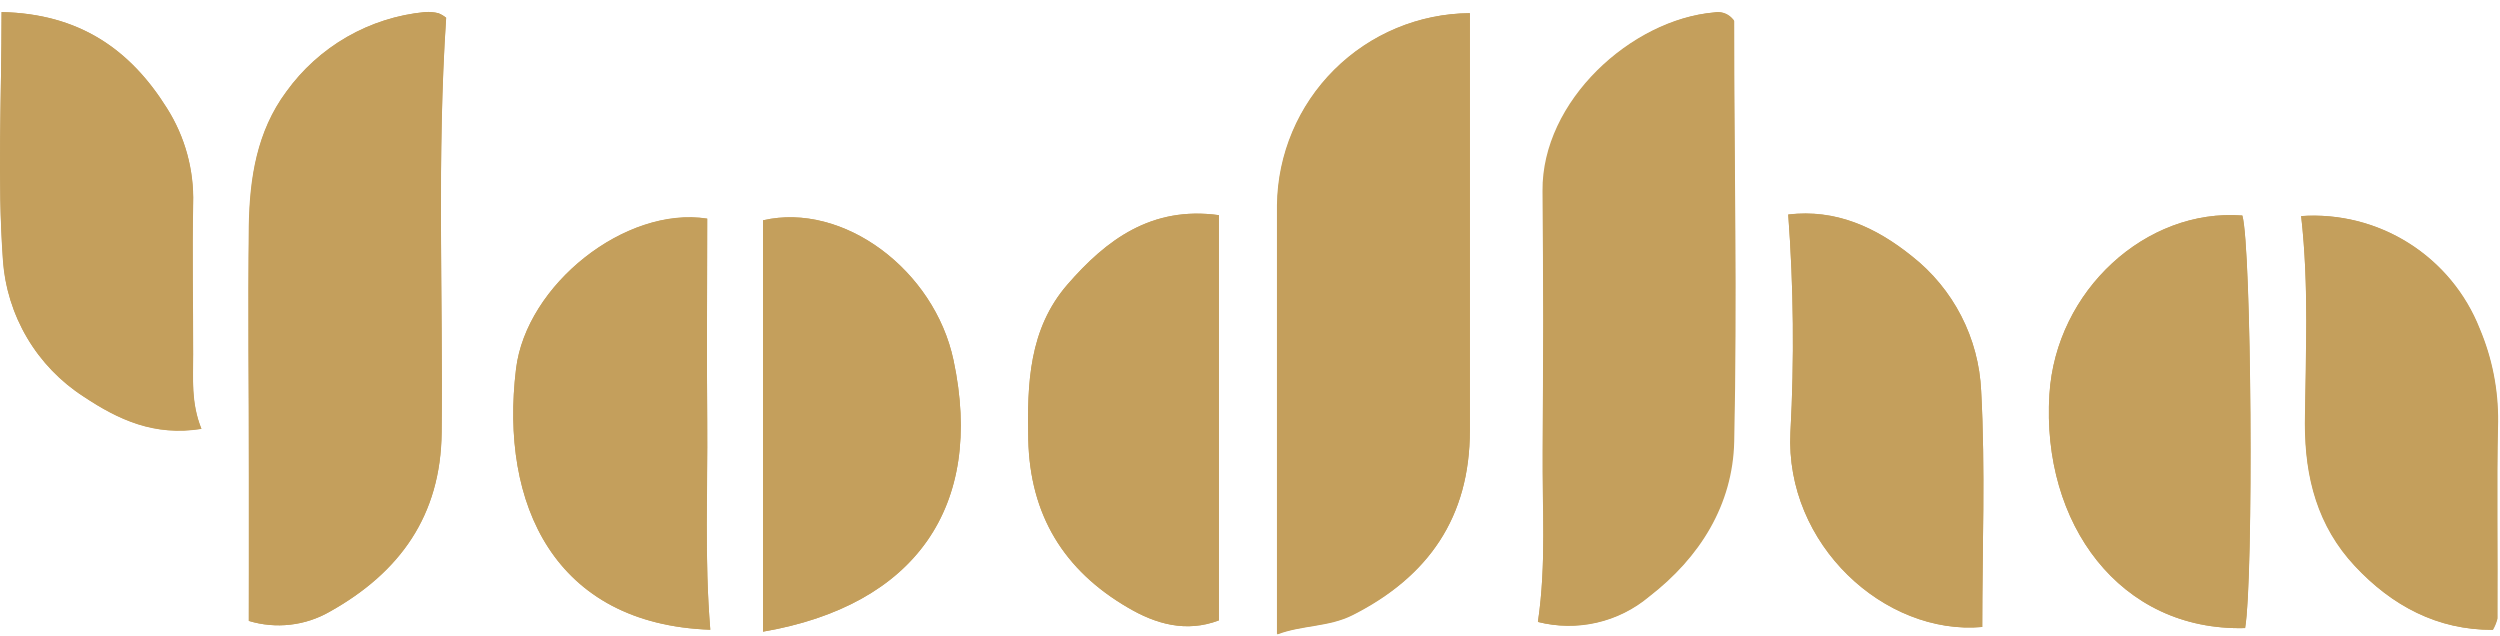 <svg width="118" height="30" viewBox="0 0 118 30" fill="none" xmlns="http://www.w3.org/2000/svg">
<path d="M69.377 0.622C66.976 0.638 64.677 1.595 62.975 3.288C61.272 4.981 60.302 7.274 60.272 9.675C60.272 16.391 60.272 23.116 60.272 29.927C61.443 29.493 62.7 29.584 63.819 29.021C67.422 27.226 69.377 24.416 69.377 20.319V0.622ZM72.594 29.355C73.501 29.587 74.451 29.6 75.364 29.392C76.278 29.184 77.128 28.761 77.845 28.158C80.242 26.307 81.79 23.822 81.855 20.835C81.998 14.227 81.855 7.611 81.855 0.999C81.855 0.943 81.773 0.886 81.73 0.83C81.627 0.729 81.501 0.654 81.363 0.611C81.225 0.569 81.078 0.561 80.936 0.587C77.034 0.925 72.802 4.771 72.841 9.011C72.879 13.107 72.879 17.204 72.841 21.303C72.785 23.952 72.997 26.606 72.59 29.355H72.594ZM11.747 29.307C12.379 29.499 13.043 29.559 13.699 29.484C14.355 29.41 14.989 29.202 15.562 28.873C18.883 27.018 20.808 24.334 20.847 20.414C20.913 13.889 20.622 7.36 21.06 0.839C20.951 0.75 20.83 0.679 20.7 0.626C20.491 0.573 20.274 0.554 20.058 0.57C18.765 0.695 17.513 1.095 16.386 1.742C15.259 2.39 14.284 3.27 13.524 4.325C12.137 6.198 11.79 8.409 11.764 10.642C11.699 14.596 11.764 18.554 11.764 22.513L11.747 29.307ZM105.971 29.645C106.378 27.256 106.274 11.678 105.84 10.173C101.297 9.827 97.043 13.707 96.736 18.611C96.35 24.698 100.048 29.801 105.966 29.645H105.971ZM57.532 10.156C54.349 9.722 52.221 11.318 50.391 13.421C48.561 15.524 48.479 18.112 48.535 20.748C48.613 24.308 50.222 26.922 53.244 28.683C54.545 29.45 55.984 29.871 57.532 29.281V10.156ZM36.014 29.814C43.198 28.578 46.476 23.913 45.006 17.002C44.104 12.749 39.803 9.519 36.014 10.399V29.814ZM0.075 0.57C0.075 4.676 -0.129 8.482 0.144 12.276C0.234 13.575 0.625 14.834 1.288 15.954C1.95 17.074 2.865 18.024 3.96 18.728C5.586 19.816 7.281 20.601 9.51 20.245C9.011 19.005 9.124 17.861 9.119 16.72C9.119 14.353 9.072 11.981 9.119 9.614C9.164 8.026 8.734 6.46 7.884 5.118C6.158 2.343 3.747 0.652 0.075 0.57ZM33.525 29.715C33.248 26.346 33.412 23.124 33.382 19.907C33.352 16.69 33.382 13.486 33.382 10.316C29.519 9.714 24.841 13.438 24.359 17.41C23.583 23.783 26.163 29.463 33.525 29.723V29.715ZM93.562 29.584C93.562 25.877 93.713 22.149 93.51 18.437C93.453 17.208 93.133 16.005 92.57 14.911C92.008 13.816 91.216 12.855 90.249 12.094C88.537 10.715 86.642 9.857 84.405 10.121C84.659 13.541 84.694 16.973 84.509 20.397C84.244 25.717 88.966 30.005 93.562 29.593V29.584ZM108.615 10.191C108.993 13.538 108.815 16.768 108.789 19.994C108.789 22.552 109.387 24.841 111.143 26.714C112.899 28.587 115.045 29.749 117.647 29.723C117.745 29.555 117.818 29.374 117.863 29.186C117.863 26.09 117.824 22.998 117.889 19.903C117.907 18.392 117.612 16.893 117.022 15.502C116.364 13.841 115.195 12.432 113.684 11.479C112.173 10.526 110.398 10.078 108.615 10.199V10.191Z" fill="#C49F5C"/>
<path d="M69.377 0.622V20.319C69.377 24.395 67.426 27.226 63.84 29.038C62.722 29.602 61.464 29.502 60.294 29.944C60.294 23.124 60.294 16.408 60.294 9.692C60.319 7.292 61.284 4.997 62.982 3.301C64.681 1.605 66.977 0.643 69.377 0.622Z" fill="#C49F5C"/>
<path d="M72.59 29.355C72.997 26.606 72.785 23.952 72.807 21.303C72.844 17.204 72.844 13.107 72.807 9.011C72.767 4.771 76.986 0.925 80.901 0.587C81.043 0.561 81.19 0.569 81.328 0.611C81.466 0.654 81.592 0.729 81.695 0.83C81.738 0.886 81.82 0.943 81.82 0.999C81.851 7.611 81.985 14.227 81.82 20.835C81.755 23.826 80.208 26.306 77.81 28.158C77.096 28.756 76.251 29.176 75.344 29.384C74.436 29.592 73.493 29.582 72.59 29.355Z" fill="#C49F5C"/>
<path d="M11.742 29.307V22.526C11.742 18.567 11.695 14.609 11.742 10.655C11.781 8.422 12.115 6.211 13.503 4.338C14.263 3.278 15.24 2.394 16.37 1.744C17.5 1.095 18.756 0.694 20.054 0.57C20.269 0.554 20.486 0.573 20.696 0.626C20.826 0.679 20.947 0.75 21.055 0.839C20.622 7.342 20.908 13.889 20.843 20.414C20.804 24.317 18.879 27.018 15.558 28.873C14.985 29.202 14.351 29.41 13.695 29.484C13.039 29.559 12.374 29.499 11.742 29.307Z" fill="#C49F5C"/>
<path d="M105.966 29.645C100.048 29.801 96.35 24.698 96.731 18.611C97.039 13.707 101.292 9.827 105.836 10.173C106.27 11.678 106.374 27.256 105.966 29.645Z" fill="#C49F5C"/>
<path d="M57.532 10.156V29.281C55.984 29.87 54.549 29.45 53.244 28.683C50.209 26.922 48.613 24.308 48.535 20.748C48.479 18.112 48.566 15.519 50.391 13.421C52.216 11.322 54.349 9.714 57.532 10.156Z" fill="#C49F5C"/>
<path d="M36.014 29.814V10.399C39.816 9.532 44.104 12.749 45.006 17.002C46.476 23.913 43.198 28.578 36.014 29.814Z" fill="#C49F5C"/>
<path d="M0.075 0.57C3.747 0.644 6.145 2.334 7.879 5.101C8.73 6.446 9.159 8.015 9.111 9.605C9.059 11.973 9.111 14.344 9.111 16.712C9.111 17.852 9.002 18.997 9.501 20.237C7.272 20.592 5.599 19.803 3.951 18.719C2.856 18.015 1.941 17.066 1.279 15.945C0.616 14.825 0.225 13.566 0.136 12.268C-0.129 8.491 0.075 4.684 0.075 0.57Z" fill="#C49F5C"/>
<path d="M33.525 29.723C26.154 29.463 23.583 23.783 24.355 17.418C24.836 13.447 29.515 9.722 33.378 10.325C33.378 13.495 33.356 16.707 33.378 19.916C33.399 23.124 33.248 26.354 33.525 29.723Z" fill="#C49F5C"/>
<path d="M93.562 29.593C88.966 30.005 84.244 25.691 84.509 20.406C84.694 16.982 84.659 13.55 84.405 10.13C86.642 9.866 88.537 10.724 90.249 12.103C91.216 12.864 92.008 13.825 92.57 14.919C93.133 16.014 93.453 17.217 93.51 18.446C93.713 22.157 93.562 25.886 93.562 29.593Z" fill="#C49F5C"/>
<path d="M108.615 10.199C110.402 10.073 112.183 10.52 113.699 11.476C115.215 12.431 116.386 13.844 117.044 15.511C117.633 16.902 117.929 18.4 117.911 19.911C117.846 23.007 117.911 26.098 117.885 29.194C117.839 29.383 117.766 29.564 117.668 29.732C115.067 29.732 112.899 28.596 111.165 26.723C109.43 24.85 108.789 22.561 108.81 20.002C108.832 16.777 108.992 13.546 108.615 10.199Z" fill="#C49F5C"/>
</svg>

